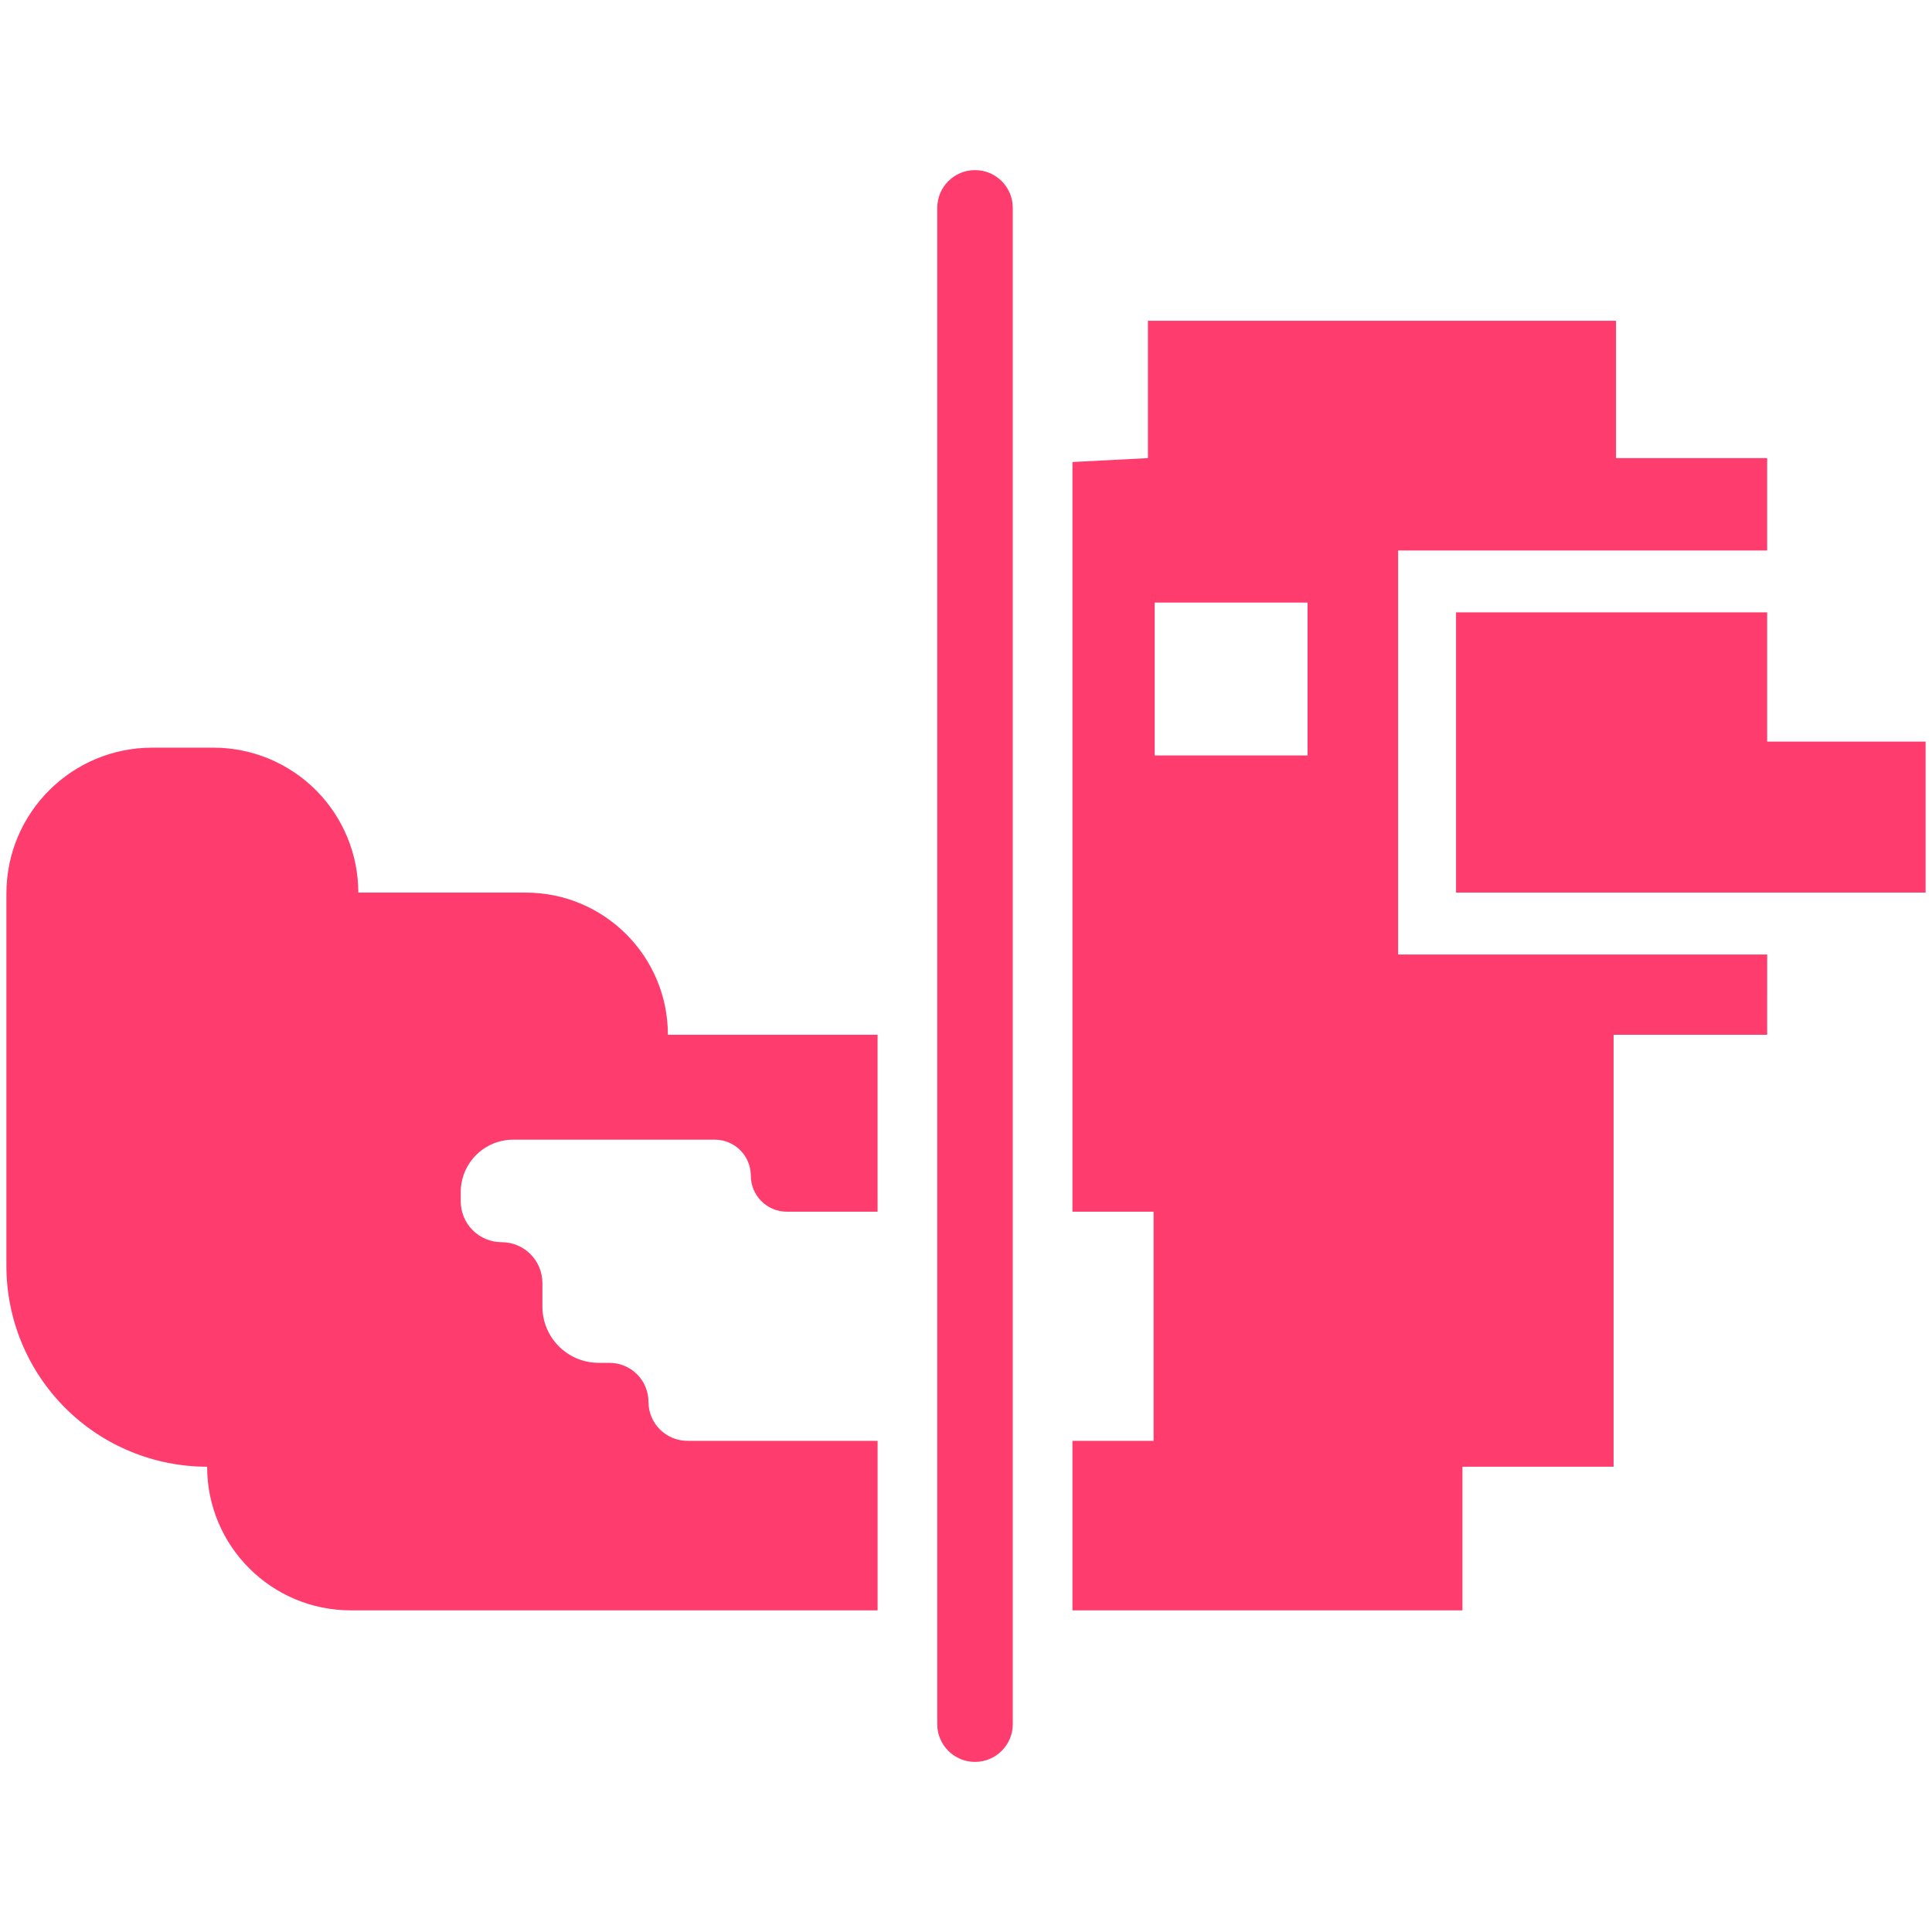 <svg viewBox="0 0 1000 1000" xmlns="http://www.w3.org/2000/svg"><path fill="rgb(255, 60, 110)" d="m454.238 535.606v91.567h-46.975c-4.942 0-9.684-1.964-13.18-5.459-3.496-3.496-5.459-8.238-5.459-13.18v-.003c0-4.943-1.965-9.684-5.461-13.181-3.496-3.495-8.236-5.459-13.181-5.459-26.22 0-74.16 0-104.345 0-7.203 0-14.111 2.861-19.204 7.955-5.093 5.093-7.955 12.001-7.955 19.204v4.762c0 5.604 2.227 10.981 6.19 14.944 3.963 3.962 9.338 6.189 14.944 6.189h.001c5.605 0 10.981 2.227 14.943 6.19 3.963 3.963 6.19 9.338 6.19 14.944v12.191c0 16.089 13.042 29.13 29.129 29.13h5.575c5.352 0 10.488 2.127 14.273 5.913 3.786 3.785 5.913 8.921 5.913 14.273v.003c0 5.353 2.127 10.489 5.912 14.275 3.786 3.785 8.92 5.911 14.275 5.911h98.415v87.739h-272.686c-41.058 0-74.343-33.285-74.343-74.343v-.001h-.001c-27.555 0-53.981-10.946-73.467-30.43-19.483-19.485-30.43-45.912-30.43-73.466v-192.803c0-41.689 33.796-75.484 75.484-75.484h31.643c19.896 0 38.978 7.904 53.047 21.973 14.069 14.068 21.972 33.149 21.972 53.045v.002h86.642c40.647 0 73.597 32.951 73.597 73.597v.002zm460.451-41.555-.012 41.555h-79.488v223.564h-78.227v74.344h-201.864v-87.739h41.996v-118.602h-41.996v-388.038l39.063-2.017v-71.085h242.289v71.085h78.227v47.807h-191.02v209.126zm-.012-177.082v66.871h82.012v78.167h-243.051v-145.038zm-237.894-5.082h-79.122v79.122h79.122zm-172.116-223.839c10.796 0 19.546 8.751 19.546 19.545v784.815c0 10.794-8.75 19.545-19.546 19.545 0 0 0 0-.001 0-10.794 0-19.545-8.751-19.545-19.545 0-112.14 0-672.675 0-784.815 0-10.794 8.751-19.545 19.545-19.545z"/></svg>